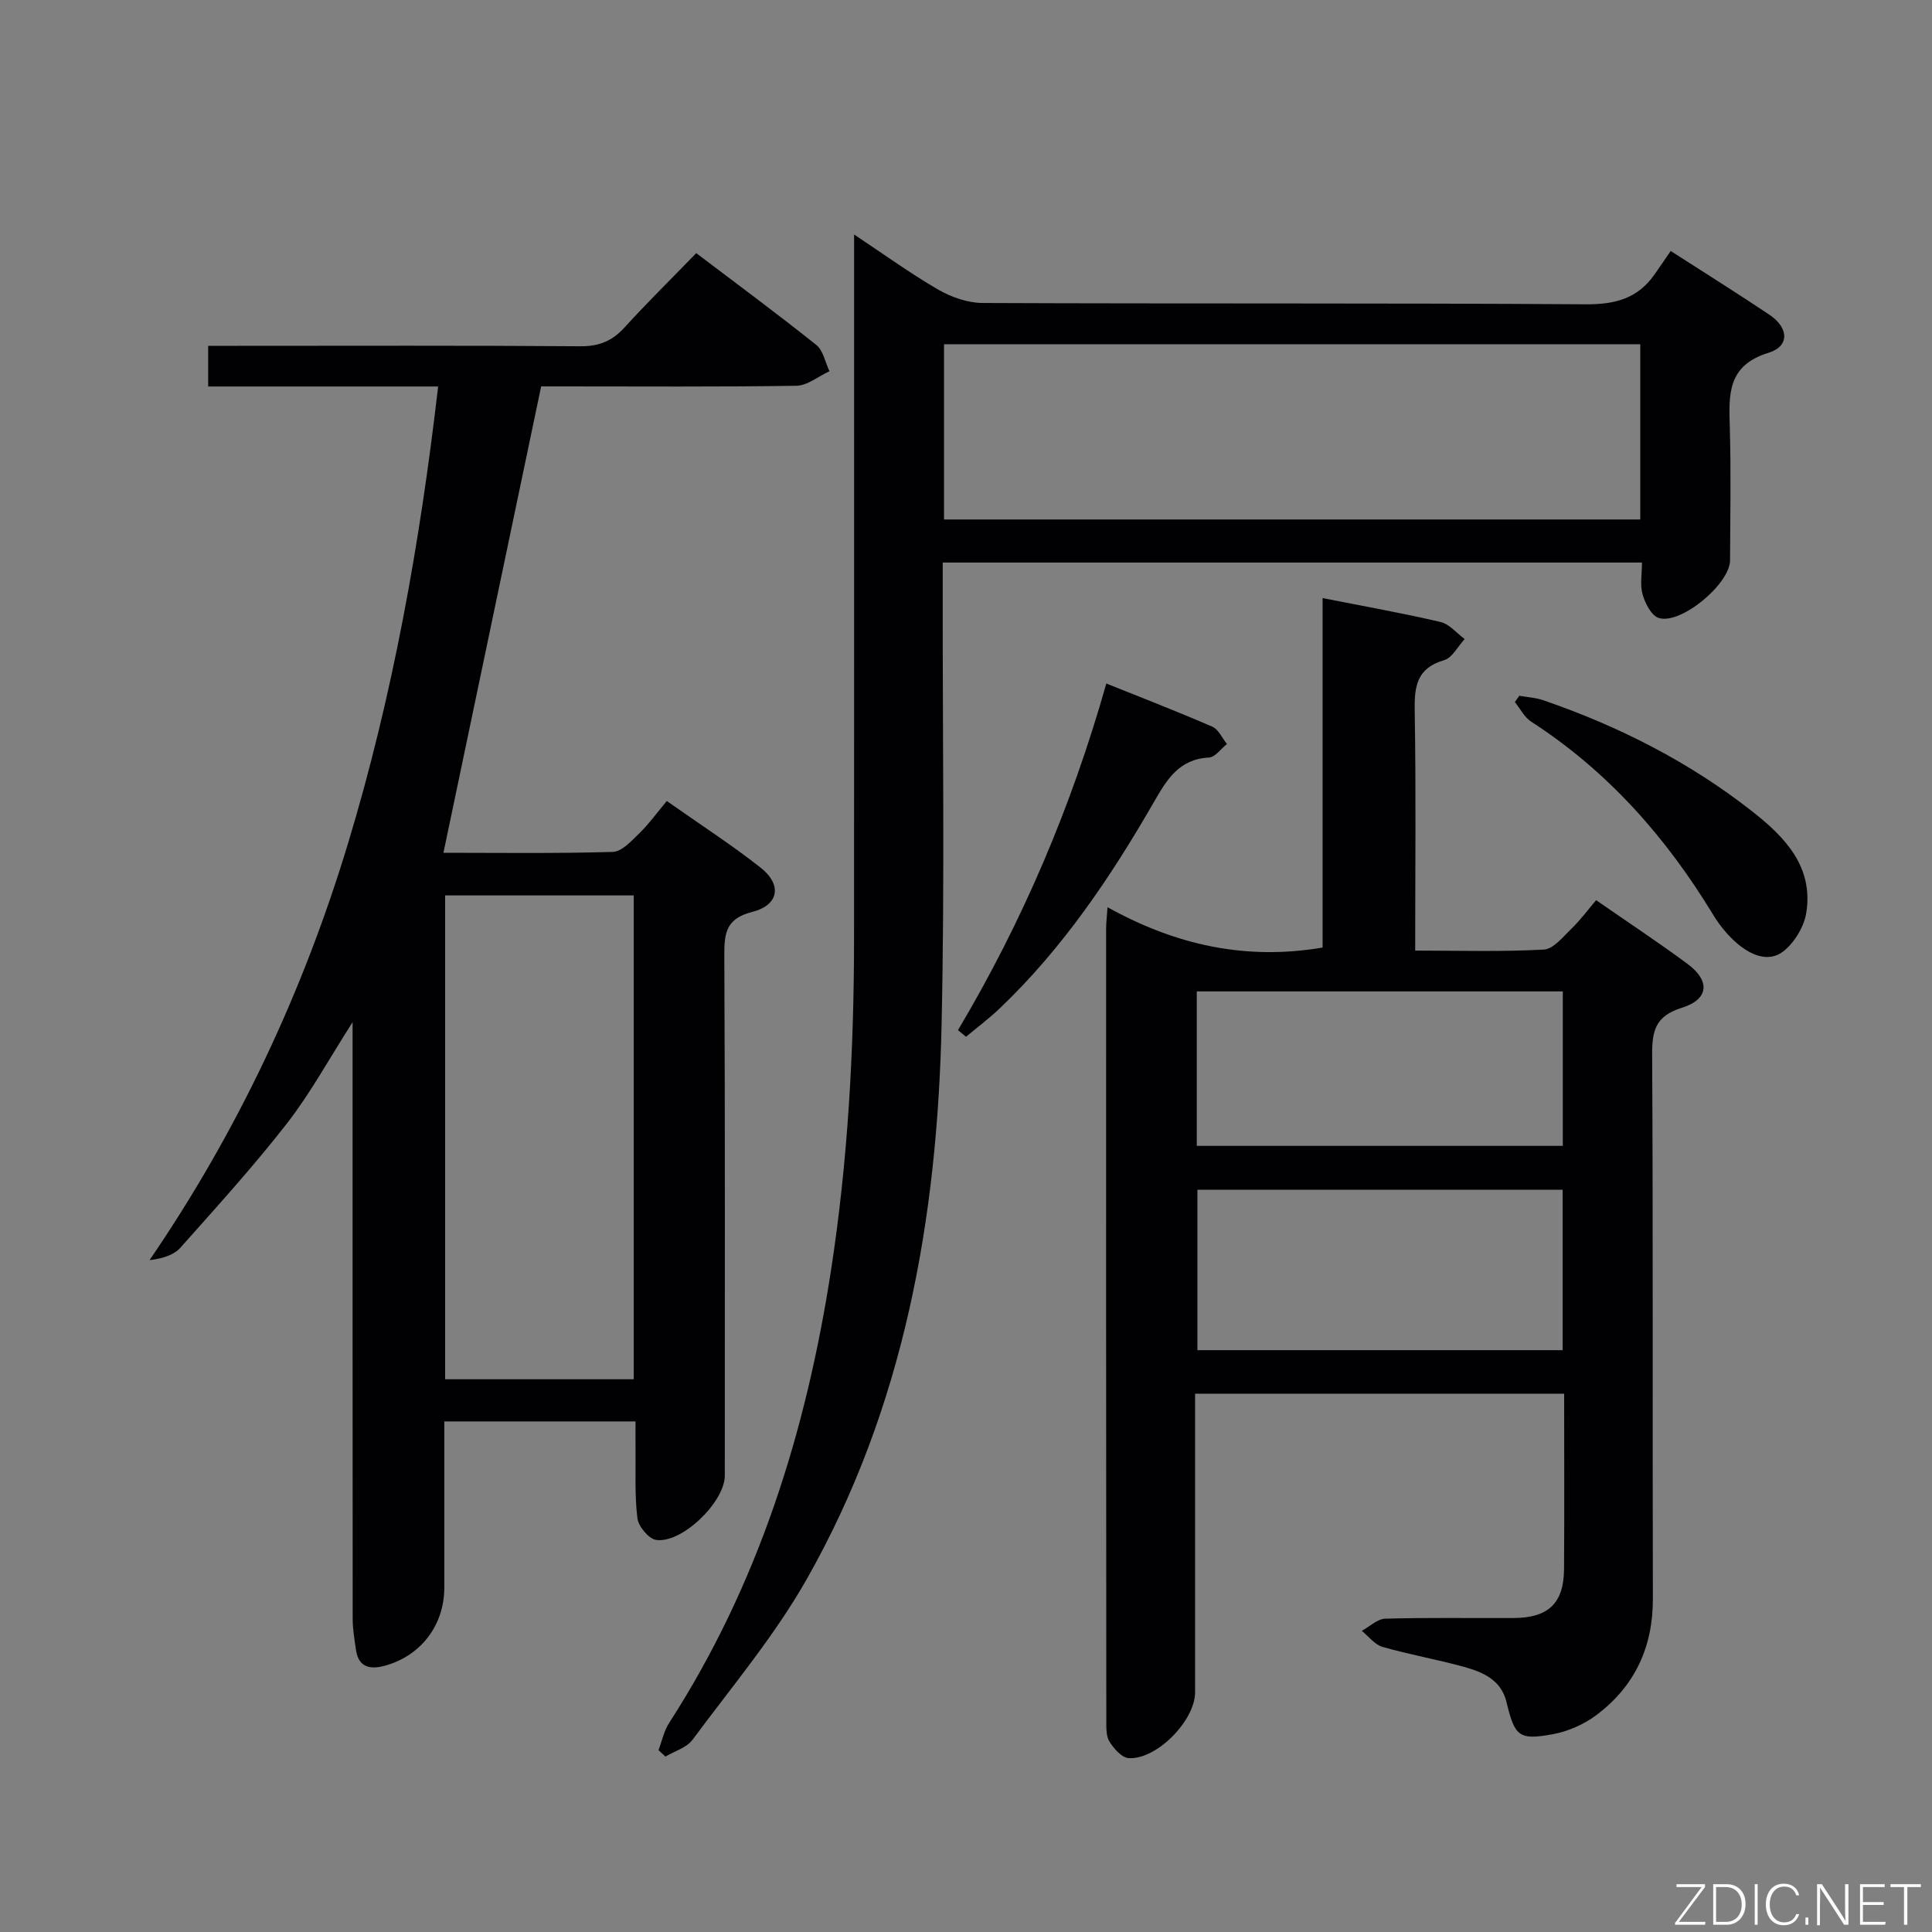<svg enable-background="new 0 0 400 400" viewBox="0 0 400 400" xmlns="http://www.w3.org/2000/svg"><rect x="0" y="0" width="400" height="400" fill="#808080" stroke="none"/><path d="m112.04 80c-6.81 32.53-13.49 64.39-20.23 96.56 11.14 0 23.1.17 35.05-.18 1.88-.05 3.87-2.27 5.48-3.83 2.02-1.97 3.69-4.29 5.71-6.71 7.05 4.96 13.47 9.1 19.44 13.81 4.47 3.53 3.79 7.73-1.72 9.14-5.26 1.35-5.83 4.12-5.81 8.77.18 35.99.1 71.98.1 107.97 0 5.39-8.83 14.05-14.19 13.3-1.54-.21-3.69-2.79-3.9-4.49-.59-4.76-.33-9.64-.39-14.46-.02-1.79 0-3.57 0-5.59-13.4 0-26.16 0-39.59 0v5.92 28.49c0 7.75-4.83 14.14-12.35 16.18-2.91.79-5.4.4-5.93-3.24-.31-2.12-.68-4.27-.69-6.4-.03-38.99-.02-77.97-.02-116.96 0-1.77 0-3.54 0-6.65-4.99 7.79-8.77 14.77-13.58 20.95-6.93 8.9-14.54 17.28-22.05 25.72-1.36 1.53-3.62 2.26-6.41 2.6 18.29-26.76 31.76-55.47 41.07-86.2 9.32-30.77 14.92-62.23 18.68-94.68-15.96 0-31.7 0-47.61 0 0-2.98 0-5.39 0-8.42h6.08c23.66 0 47.32-.09 70.98.09 3.85.03 6.58-1.08 9.13-3.88 4.7-5.16 9.69-10.07 14.86-15.4 8.59 6.51 16.85 12.61 24.87 19.02 1.43 1.15 1.83 3.59 2.71 5.43-2.29 1.05-4.57 2.98-6.88 3.01-16.17.25-32.33.13-48.5.13-1.79 0-3.58 0-4.31 0zm-19.88 205.56h39.05c0-33.6 0-66.94 0-100.17-13.27 0-26.15 0-39.05 0z" fill="#010103"/><path d="m229.3 187.83c14.04 7.79 28.51 11.07 44.53 8.35 0-23.76 0-47.83 0-72.35 8.57 1.69 16.55 3.11 24.43 4.95 1.83.43 3.33 2.31 4.98 3.53-1.4 1.51-2.55 3.87-4.25 4.37-5.7 1.66-6.18 5.46-6.09 10.54.28 16.3.1 32.61.1 49.59 9.1 0 17.89.27 26.63-.21 2-.11 3.99-2.66 5.74-4.34 1.79-1.72 3.28-3.76 5.09-5.89 6.75 4.69 12.97 8.78 18.94 13.21 4.71 3.5 4.43 7.31-1.19 9.07-5.55 1.73-6.18 4.82-6.15 9.86.21 37.49.05 74.99.15 112.48.03 10.07-3.78 18.17-11.72 24.12-2.56 1.91-5.82 3.35-8.95 3.93-7.11 1.31-7.92.46-9.65-6.69-1.1-4.53-4.86-6.16-8.74-7.23-5.6-1.55-11.34-2.55-16.92-4.15-1.61-.46-2.87-2.18-4.28-3.32 1.62-.88 3.21-2.47 4.86-2.52 8.82-.25 17.66-.09 26.49-.13 7.31-.04 10.47-3.05 10.52-10.2.08-11.97.02-23.93.02-36.25-25.52 0-50.58 0-76.41 0v5.84 55.99c0 5.83-7.97 14-13.76 13.62-1.42-.09-3.04-1.95-3.95-3.39-.72-1.13-.67-2.86-.67-4.32-.05-54.68-.05-109.34-.04-163.99 0-1.13.14-2.25.29-4.47zm94.23 91.71c0-11.41 0-22.18 0-33.21-25.36 0-50.43 0-75.62 0v33.21zm.03-74.28c-25.56 0-50.52 0-75.78 0v31.98h75.78c0-10.75 0-21.16 0-31.98z" fill="#010103"/><path d="m339.95 116.47c-48.38 0-96.26 0-144.77 0v6.07c-.04 29.82.42 59.65-.23 89.45-.87 40.3-7.76 79.43-27.94 114.99-6.68 11.76-15.54 22.3-23.64 33.23-1.21 1.64-3.7 2.34-5.6 3.47-.48-.44-.96-.89-1.43-1.33.71-1.88 1.12-3.97 2.19-5.62 18.45-28.6 28.34-60.21 33.5-93.58 3.52-22.74 4.77-45.6 4.79-68.57.03-46.31.01-92.62.01-138.93 0-1.99 0-3.99 0-7.1 6.22 4.13 11.65 8.07 17.43 11.42 2.71 1.56 6.09 2.74 9.17 2.76 41.65.18 83.29-.01 124.94.27 6.02.04 10.67-1.2 14.14-6.12 1.15-1.63 2.27-3.29 3.39-4.92 7.66 4.93 14.13 8.97 20.46 13.22 3.99 2.68 4.2 6.51-.2 7.86-8.61 2.64-8.22 8.71-8.02 15.49.26 9.15.09 18.32.05 27.48-.02 4.9-10.27 13.43-14.8 11.92-1.5-.5-2.77-2.99-3.29-4.81-.59-1.99-.15-4.24-.15-6.65zm-144.5-45.2v36.28h144.15c0-12.29 0-24.19 0-36.28-48.08 0-95.82 0-144.15 0z" fill="#010103"/><path d="m314.56 144.05c1.67.3 3.42.39 5 .94 15.66 5.39 30.27 12.81 43.31 23.07 6.71 5.28 12.59 11.4 11.11 20.87-.45 2.89-2.41 6.17-4.7 7.99-3.08 2.46-6.79.81-9.56-1.54-1.99-1.69-3.73-3.83-5.08-6.07-9.71-15.99-21.8-29.68-37.63-39.9-1.41-.91-2.26-2.68-3.37-4.05.31-.45.62-.88.92-1.31z" fill="#010103"/><path d="m198.34 213.28c13.34-22.43 23.49-46.22 30.71-71.77 7.65 3.08 14.87 5.86 21.96 8.95 1.28.56 2.02 2.35 3.01 3.58-1.24.98-2.43 2.73-3.72 2.8-6.27.33-8.76 4.64-11.48 9.36-8.89 15.43-18.81 30.15-31.8 42.54-2.21 2.11-4.67 3.95-7.02 5.91-.54-.46-1.1-.91-1.66-1.37z" fill="#010103"/><g fill="#fbfcfa"><path d="m346.9 398 5.4-7.3h-5.2v-.6h5.9v.6l-5.4 7.2h5.5l-.1.6h-6.2v-.5z"/><path d="m354.7 390.1h2.8c2.3 0 3.9 1.6 3.9 4.1s-1.6 4.3-3.9 4.3h-2.8zm.6 7.8h2c2.2 0 3.3-1.6 3.3-3.6 0-1.8-1-3.6-3.3-3.6h-2z"/><path d="m363.9 390.1v8.4h-.6v-8.4h1.6z"/><path d="m372.5 396.3c-.4 1.3-1.4 2.3-3.2 2.3-2.4 0-3.7-1.9-3.7-4.3 0-2.3 1.2-4.3 3.7-4.3 1.8 0 2.9 1 3.2 2.4h-.6c-.4-1.1-1.1-1.8-2.5-1.8-2.1 0-3 1.9-3 3.7s.9 3.7 3 3.7c1.4 0 2.1-.7 2.5-1.7z"/><path d="m373.8 398.5v-1.5h.6v1.5z"/><path d="m376.2 398.5v-8.4h1c1.3 2 4.4 6.7 4.9 7.6-.1-1.2-.1-2.4-.1-3.8v-3.8h.7v8.4h-.9c-1.2-1.9-4.4-6.8-5-7.7.1 1.1 0 2.3 0 3.9v3.9h-.6z"/><path d="m390 394.4h-4.3v3.5h4.7l-.1.6h-5.2v-8.4h5.1v.6h-4.5v3.1h4.3z"/><path d="m394.2 390.7h-2.8v-.6h6.3v.6h-2.8v7.8h-.7z"/></g></svg>